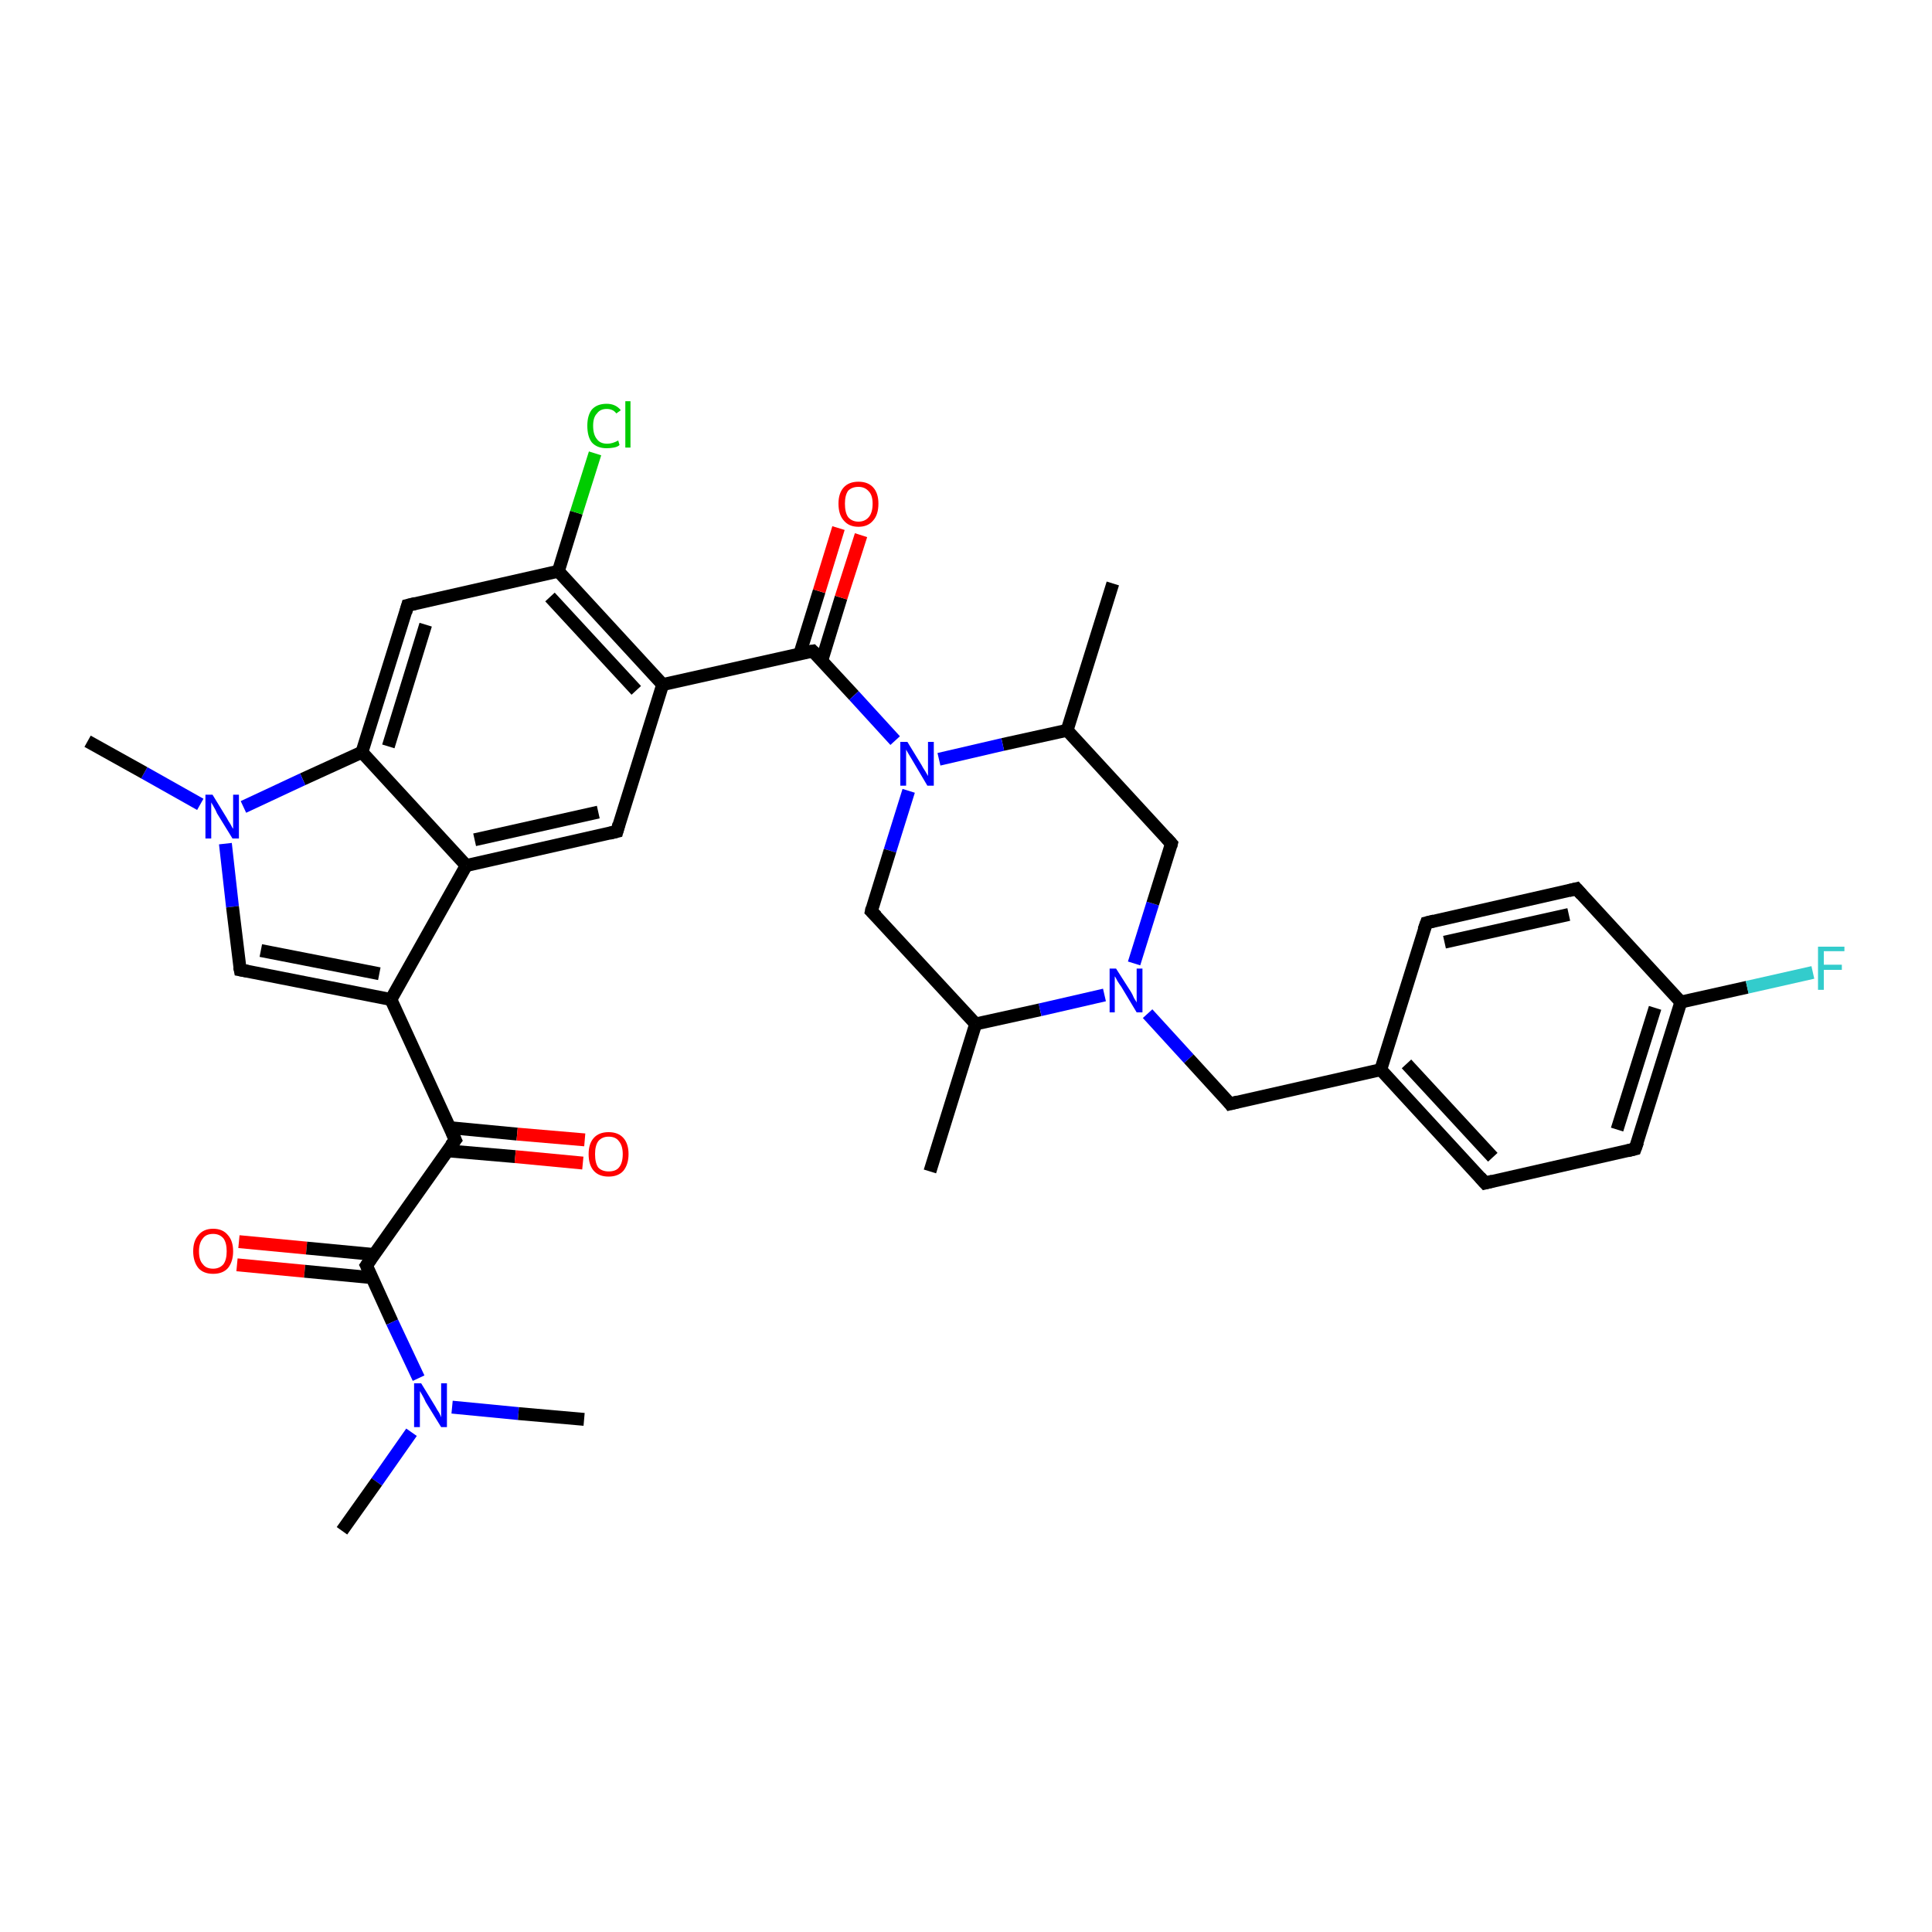 <?xml version='1.0' encoding='iso-8859-1'?>
<svg version='1.1' baseProfile='full'
              xmlns='http://www.w3.org/2000/svg'
                      xmlns:rdkit='http://www.rdkit.org/xml'
                      xmlns:xlink='http://www.w3.org/1999/xlink'
                  xml:space='preserve'
width='300px' height='300px' viewBox='0 0 300 300'>
<!-- END OF HEADER -->
<rect style='opacity:1.0;fill:#FFFFFF;stroke:none' width='300.0' height='300.0' x='0.0' y='0.0'> </rect>
<path class='bond-0 atom-0 atom-1' d='M 37.1,192.8 L 47.6,193.8' style='fill:none;fill-rule:evenodd;stroke:#FF0000;stroke-width:2.0px;stroke-linecap:butt;stroke-linejoin:miter;stroke-opacity:1' />
<path class='bond-0 atom-0 atom-1' d='M 47.6,193.8 L 58.1,194.8' style='fill:none;fill-rule:evenodd;stroke:#000000;stroke-width:2.0px;stroke-linecap:butt;stroke-linejoin:miter;stroke-opacity:1' />
<path class='bond-0 atom-0 atom-1' d='M 36.8,196.4 L 47.3,197.4' style='fill:none;fill-rule:evenodd;stroke:#FF0000;stroke-width:2.0px;stroke-linecap:butt;stroke-linejoin:miter;stroke-opacity:1' />
<path class='bond-0 atom-0 atom-1' d='M 47.3,197.4 L 57.8,198.4' style='fill:none;fill-rule:evenodd;stroke:#000000;stroke-width:2.0px;stroke-linecap:butt;stroke-linejoin:miter;stroke-opacity:1' />
<path class='bond-1 atom-1 atom-2' d='M 56.9,196.5 L 60.9,205.3' style='fill:none;fill-rule:evenodd;stroke:#000000;stroke-width:2.0px;stroke-linecap:butt;stroke-linejoin:miter;stroke-opacity:1' />
<path class='bond-1 atom-1 atom-2' d='M 60.9,205.3 L 65.0,214.0' style='fill:none;fill-rule:evenodd;stroke:#0000FF;stroke-width:2.0px;stroke-linecap:butt;stroke-linejoin:miter;stroke-opacity:1' />
<path class='bond-2 atom-2 atom-3' d='M 63.9,222.4 L 58.5,230.1' style='fill:none;fill-rule:evenodd;stroke:#0000FF;stroke-width:2.0px;stroke-linecap:butt;stroke-linejoin:miter;stroke-opacity:1' />
<path class='bond-2 atom-2 atom-3' d='M 58.5,230.1 L 53.1,237.7' style='fill:none;fill-rule:evenodd;stroke:#000000;stroke-width:2.0px;stroke-linecap:butt;stroke-linejoin:miter;stroke-opacity:1' />
<path class='bond-3 atom-2 atom-4' d='M 70.2,218.5 L 80.5,219.5' style='fill:none;fill-rule:evenodd;stroke:#0000FF;stroke-width:2.0px;stroke-linecap:butt;stroke-linejoin:miter;stroke-opacity:1' />
<path class='bond-3 atom-2 atom-4' d='M 80.5,219.5 L 90.7,220.4' style='fill:none;fill-rule:evenodd;stroke:#000000;stroke-width:2.0px;stroke-linecap:butt;stroke-linejoin:miter;stroke-opacity:1' />
<path class='bond-4 atom-1 atom-5' d='M 56.9,196.5 L 70.7,177.0' style='fill:none;fill-rule:evenodd;stroke:#000000;stroke-width:2.0px;stroke-linecap:butt;stroke-linejoin:miter;stroke-opacity:1' />
<path class='bond-5 atom-5 atom-6' d='M 69.5,178.7 L 80.0,179.6' style='fill:none;fill-rule:evenodd;stroke:#000000;stroke-width:2.0px;stroke-linecap:butt;stroke-linejoin:miter;stroke-opacity:1' />
<path class='bond-5 atom-5 atom-6' d='M 80.0,179.6 L 90.5,180.6' style='fill:none;fill-rule:evenodd;stroke:#FF0000;stroke-width:2.0px;stroke-linecap:butt;stroke-linejoin:miter;stroke-opacity:1' />
<path class='bond-5 atom-5 atom-6' d='M 69.8,175.1 L 80.3,176.1' style='fill:none;fill-rule:evenodd;stroke:#000000;stroke-width:2.0px;stroke-linecap:butt;stroke-linejoin:miter;stroke-opacity:1' />
<path class='bond-5 atom-5 atom-6' d='M 80.3,176.1 L 90.8,177.0' style='fill:none;fill-rule:evenodd;stroke:#FF0000;stroke-width:2.0px;stroke-linecap:butt;stroke-linejoin:miter;stroke-opacity:1' />
<path class='bond-6 atom-5 atom-7' d='M 70.7,177.0 L 60.7,155.2' style='fill:none;fill-rule:evenodd;stroke:#000000;stroke-width:2.0px;stroke-linecap:butt;stroke-linejoin:miter;stroke-opacity:1' />
<path class='bond-7 atom-7 atom-8' d='M 60.7,155.2 L 72.4,134.4' style='fill:none;fill-rule:evenodd;stroke:#000000;stroke-width:2.0px;stroke-linecap:butt;stroke-linejoin:miter;stroke-opacity:1' />
<path class='bond-8 atom-8 atom-9' d='M 72.4,134.4 L 95.8,129.1' style='fill:none;fill-rule:evenodd;stroke:#000000;stroke-width:2.0px;stroke-linecap:butt;stroke-linejoin:miter;stroke-opacity:1' />
<path class='bond-8 atom-8 atom-9' d='M 73.7,130.4 L 92.9,126.1' style='fill:none;fill-rule:evenodd;stroke:#000000;stroke-width:2.0px;stroke-linecap:butt;stroke-linejoin:miter;stroke-opacity:1' />
<path class='bond-9 atom-9 atom-10' d='M 95.8,129.1 L 102.9,106.3' style='fill:none;fill-rule:evenodd;stroke:#000000;stroke-width:2.0px;stroke-linecap:butt;stroke-linejoin:miter;stroke-opacity:1' />
<path class='bond-10 atom-10 atom-11' d='M 102.9,106.3 L 86.7,88.7' style='fill:none;fill-rule:evenodd;stroke:#000000;stroke-width:2.0px;stroke-linecap:butt;stroke-linejoin:miter;stroke-opacity:1' />
<path class='bond-10 atom-10 atom-11' d='M 98.8,107.2 L 85.4,92.7' style='fill:none;fill-rule:evenodd;stroke:#000000;stroke-width:2.0px;stroke-linecap:butt;stroke-linejoin:miter;stroke-opacity:1' />
<path class='bond-11 atom-11 atom-12' d='M 86.7,88.7 L 89.5,79.6' style='fill:none;fill-rule:evenodd;stroke:#000000;stroke-width:2.0px;stroke-linecap:butt;stroke-linejoin:miter;stroke-opacity:1' />
<path class='bond-11 atom-11 atom-12' d='M 89.5,79.6 L 92.4,70.4' style='fill:none;fill-rule:evenodd;stroke:#00CC00;stroke-width:2.0px;stroke-linecap:butt;stroke-linejoin:miter;stroke-opacity:1' />
<path class='bond-12 atom-11 atom-13' d='M 86.7,88.7 L 63.3,94.0' style='fill:none;fill-rule:evenodd;stroke:#000000;stroke-width:2.0px;stroke-linecap:butt;stroke-linejoin:miter;stroke-opacity:1' />
<path class='bond-13 atom-13 atom-14' d='M 63.3,94.0 L 56.2,116.8' style='fill:none;fill-rule:evenodd;stroke:#000000;stroke-width:2.0px;stroke-linecap:butt;stroke-linejoin:miter;stroke-opacity:1' />
<path class='bond-13 atom-13 atom-14' d='M 66.1,97.0 L 60.3,115.9' style='fill:none;fill-rule:evenodd;stroke:#000000;stroke-width:2.0px;stroke-linecap:butt;stroke-linejoin:miter;stroke-opacity:1' />
<path class='bond-14 atom-14 atom-15' d='M 56.2,116.8 L 47.0,121.0' style='fill:none;fill-rule:evenodd;stroke:#000000;stroke-width:2.0px;stroke-linecap:butt;stroke-linejoin:miter;stroke-opacity:1' />
<path class='bond-14 atom-14 atom-15' d='M 47.0,121.0 L 37.8,125.3' style='fill:none;fill-rule:evenodd;stroke:#0000FF;stroke-width:2.0px;stroke-linecap:butt;stroke-linejoin:miter;stroke-opacity:1' />
<path class='bond-15 atom-15 atom-16' d='M 35.0,131.0 L 36.1,140.8' style='fill:none;fill-rule:evenodd;stroke:#0000FF;stroke-width:2.0px;stroke-linecap:butt;stroke-linejoin:miter;stroke-opacity:1' />
<path class='bond-15 atom-15 atom-16' d='M 36.1,140.8 L 37.3,150.6' style='fill:none;fill-rule:evenodd;stroke:#000000;stroke-width:2.0px;stroke-linecap:butt;stroke-linejoin:miter;stroke-opacity:1' />
<path class='bond-16 atom-15 atom-17' d='M 31.1,124.9 L 22.4,120.0' style='fill:none;fill-rule:evenodd;stroke:#0000FF;stroke-width:2.0px;stroke-linecap:butt;stroke-linejoin:miter;stroke-opacity:1' />
<path class='bond-16 atom-15 atom-17' d='M 22.4,120.0 L 13.6,115.1' style='fill:none;fill-rule:evenodd;stroke:#000000;stroke-width:2.0px;stroke-linecap:butt;stroke-linejoin:miter;stroke-opacity:1' />
<path class='bond-17 atom-10 atom-18' d='M 102.9,106.3 L 126.2,101.1' style='fill:none;fill-rule:evenodd;stroke:#000000;stroke-width:2.0px;stroke-linecap:butt;stroke-linejoin:miter;stroke-opacity:1' />
<path class='bond-18 atom-18 atom-19' d='M 127.6,102.6 L 130.6,92.8' style='fill:none;fill-rule:evenodd;stroke:#000000;stroke-width:2.0px;stroke-linecap:butt;stroke-linejoin:miter;stroke-opacity:1' />
<path class='bond-18 atom-18 atom-19' d='M 130.6,92.8 L 133.7,83.1' style='fill:none;fill-rule:evenodd;stroke:#FF0000;stroke-width:2.0px;stroke-linecap:butt;stroke-linejoin:miter;stroke-opacity:1' />
<path class='bond-18 atom-18 atom-19' d='M 124.2,101.5 L 127.2,91.8' style='fill:none;fill-rule:evenodd;stroke:#000000;stroke-width:2.0px;stroke-linecap:butt;stroke-linejoin:miter;stroke-opacity:1' />
<path class='bond-18 atom-18 atom-19' d='M 127.2,91.8 L 130.2,82.0' style='fill:none;fill-rule:evenodd;stroke:#FF0000;stroke-width:2.0px;stroke-linecap:butt;stroke-linejoin:miter;stroke-opacity:1' />
<path class='bond-19 atom-18 atom-20' d='M 126.2,101.1 L 132.6,108.0' style='fill:none;fill-rule:evenodd;stroke:#000000;stroke-width:2.0px;stroke-linecap:butt;stroke-linejoin:miter;stroke-opacity:1' />
<path class='bond-19 atom-18 atom-20' d='M 132.6,108.0 L 139.0,115.0' style='fill:none;fill-rule:evenodd;stroke:#0000FF;stroke-width:2.0px;stroke-linecap:butt;stroke-linejoin:miter;stroke-opacity:1' />
<path class='bond-20 atom-20 atom-21' d='M 141.1,122.8 L 138.2,132.1' style='fill:none;fill-rule:evenodd;stroke:#0000FF;stroke-width:2.0px;stroke-linecap:butt;stroke-linejoin:miter;stroke-opacity:1' />
<path class='bond-20 atom-20 atom-21' d='M 138.2,132.1 L 135.3,141.5' style='fill:none;fill-rule:evenodd;stroke:#000000;stroke-width:2.0px;stroke-linecap:butt;stroke-linejoin:miter;stroke-opacity:1' />
<path class='bond-21 atom-21 atom-22' d='M 135.3,141.5 L 151.5,159.0' style='fill:none;fill-rule:evenodd;stroke:#000000;stroke-width:2.0px;stroke-linecap:butt;stroke-linejoin:miter;stroke-opacity:1' />
<path class='bond-22 atom-22 atom-23' d='M 151.5,159.0 L 161.5,156.8' style='fill:none;fill-rule:evenodd;stroke:#000000;stroke-width:2.0px;stroke-linecap:butt;stroke-linejoin:miter;stroke-opacity:1' />
<path class='bond-22 atom-22 atom-23' d='M 161.5,156.8 L 171.5,154.5' style='fill:none;fill-rule:evenodd;stroke:#0000FF;stroke-width:2.0px;stroke-linecap:butt;stroke-linejoin:miter;stroke-opacity:1' />
<path class='bond-23 atom-23 atom-24' d='M 178.2,157.4 L 184.6,164.4' style='fill:none;fill-rule:evenodd;stroke:#0000FF;stroke-width:2.0px;stroke-linecap:butt;stroke-linejoin:miter;stroke-opacity:1' />
<path class='bond-23 atom-23 atom-24' d='M 184.6,164.4 L 191.0,171.4' style='fill:none;fill-rule:evenodd;stroke:#000000;stroke-width:2.0px;stroke-linecap:butt;stroke-linejoin:miter;stroke-opacity:1' />
<path class='bond-24 atom-24 atom-25' d='M 191.0,171.4 L 214.4,166.1' style='fill:none;fill-rule:evenodd;stroke:#000000;stroke-width:2.0px;stroke-linecap:butt;stroke-linejoin:miter;stroke-opacity:1' />
<path class='bond-25 atom-25 atom-26' d='M 214.4,166.1 L 230.6,183.7' style='fill:none;fill-rule:evenodd;stroke:#000000;stroke-width:2.0px;stroke-linecap:butt;stroke-linejoin:miter;stroke-opacity:1' />
<path class='bond-25 atom-25 atom-26' d='M 218.4,165.2 L 231.8,179.7' style='fill:none;fill-rule:evenodd;stroke:#000000;stroke-width:2.0px;stroke-linecap:butt;stroke-linejoin:miter;stroke-opacity:1' />
<path class='bond-26 atom-26 atom-27' d='M 230.6,183.7 L 253.9,178.4' style='fill:none;fill-rule:evenodd;stroke:#000000;stroke-width:2.0px;stroke-linecap:butt;stroke-linejoin:miter;stroke-opacity:1' />
<path class='bond-27 atom-27 atom-28' d='M 253.9,178.4 L 261.0,155.6' style='fill:none;fill-rule:evenodd;stroke:#000000;stroke-width:2.0px;stroke-linecap:butt;stroke-linejoin:miter;stroke-opacity:1' />
<path class='bond-27 atom-27 atom-28' d='M 251.1,175.4 L 257.0,156.5' style='fill:none;fill-rule:evenodd;stroke:#000000;stroke-width:2.0px;stroke-linecap:butt;stroke-linejoin:miter;stroke-opacity:1' />
<path class='bond-28 atom-28 atom-29' d='M 261.0,155.6 L 271.3,153.3' style='fill:none;fill-rule:evenodd;stroke:#000000;stroke-width:2.0px;stroke-linecap:butt;stroke-linejoin:miter;stroke-opacity:1' />
<path class='bond-28 atom-28 atom-29' d='M 271.3,153.3 L 281.5,151.0' style='fill:none;fill-rule:evenodd;stroke:#33CCCC;stroke-width:2.0px;stroke-linecap:butt;stroke-linejoin:miter;stroke-opacity:1' />
<path class='bond-29 atom-28 atom-30' d='M 261.0,155.6 L 244.8,138.0' style='fill:none;fill-rule:evenodd;stroke:#000000;stroke-width:2.0px;stroke-linecap:butt;stroke-linejoin:miter;stroke-opacity:1' />
<path class='bond-30 atom-30 atom-31' d='M 244.8,138.0 L 221.5,143.3' style='fill:none;fill-rule:evenodd;stroke:#000000;stroke-width:2.0px;stroke-linecap:butt;stroke-linejoin:miter;stroke-opacity:1' />
<path class='bond-30 atom-30 atom-31' d='M 243.6,142.0 L 224.3,146.3' style='fill:none;fill-rule:evenodd;stroke:#000000;stroke-width:2.0px;stroke-linecap:butt;stroke-linejoin:miter;stroke-opacity:1' />
<path class='bond-31 atom-23 atom-32' d='M 176.1,149.6 L 179.0,140.3' style='fill:none;fill-rule:evenodd;stroke:#0000FF;stroke-width:2.0px;stroke-linecap:butt;stroke-linejoin:miter;stroke-opacity:1' />
<path class='bond-31 atom-23 atom-32' d='M 179.0,140.3 L 181.9,131.0' style='fill:none;fill-rule:evenodd;stroke:#000000;stroke-width:2.0px;stroke-linecap:butt;stroke-linejoin:miter;stroke-opacity:1' />
<path class='bond-32 atom-32 atom-33' d='M 181.9,131.0 L 165.7,113.4' style='fill:none;fill-rule:evenodd;stroke:#000000;stroke-width:2.0px;stroke-linecap:butt;stroke-linejoin:miter;stroke-opacity:1' />
<path class='bond-33 atom-33 atom-34' d='M 165.7,113.4 L 172.8,90.6' style='fill:none;fill-rule:evenodd;stroke:#000000;stroke-width:2.0px;stroke-linecap:butt;stroke-linejoin:miter;stroke-opacity:1' />
<path class='bond-34 atom-22 atom-35' d='M 151.5,159.0 L 144.4,181.9' style='fill:none;fill-rule:evenodd;stroke:#000000;stroke-width:2.0px;stroke-linecap:butt;stroke-linejoin:miter;stroke-opacity:1' />
<path class='bond-35 atom-14 atom-8' d='M 56.2,116.8 L 72.4,134.4' style='fill:none;fill-rule:evenodd;stroke:#000000;stroke-width:2.0px;stroke-linecap:butt;stroke-linejoin:miter;stroke-opacity:1' />
<path class='bond-36 atom-16 atom-7' d='M 37.3,150.6 L 60.7,155.2' style='fill:none;fill-rule:evenodd;stroke:#000000;stroke-width:2.0px;stroke-linecap:butt;stroke-linejoin:miter;stroke-opacity:1' />
<path class='bond-36 atom-16 atom-7' d='M 40.5,147.6 L 58.9,151.2' style='fill:none;fill-rule:evenodd;stroke:#000000;stroke-width:2.0px;stroke-linecap:butt;stroke-linejoin:miter;stroke-opacity:1' />
<path class='bond-37 atom-31 atom-25' d='M 221.5,143.3 L 214.4,166.1' style='fill:none;fill-rule:evenodd;stroke:#000000;stroke-width:2.0px;stroke-linecap:butt;stroke-linejoin:miter;stroke-opacity:1' />
<path class='bond-38 atom-33 atom-20' d='M 165.7,113.4 L 155.7,115.6' style='fill:none;fill-rule:evenodd;stroke:#000000;stroke-width:2.0px;stroke-linecap:butt;stroke-linejoin:miter;stroke-opacity:1' />
<path class='bond-38 atom-33 atom-20' d='M 155.7,115.6 L 145.8,117.9' style='fill:none;fill-rule:evenodd;stroke:#0000FF;stroke-width:2.0px;stroke-linecap:butt;stroke-linejoin:miter;stroke-opacity:1' />
<path d='M 57.1,196.9 L 56.9,196.5 L 57.6,195.5' style='fill:none;stroke:#000000;stroke-width:2.0px;stroke-linecap:butt;stroke-linejoin:miter;stroke-opacity:1;' />
<path d='M 70.0,177.9 L 70.7,177.0 L 70.2,175.9' style='fill:none;stroke:#000000;stroke-width:2.0px;stroke-linecap:butt;stroke-linejoin:miter;stroke-opacity:1;' />
<path d='M 94.6,129.4 L 95.8,129.1 L 96.1,128.0' style='fill:none;stroke:#000000;stroke-width:2.0px;stroke-linecap:butt;stroke-linejoin:miter;stroke-opacity:1;' />
<path d='M 64.5,93.7 L 63.3,94.0 L 63.0,95.1' style='fill:none;stroke:#000000;stroke-width:2.0px;stroke-linecap:butt;stroke-linejoin:miter;stroke-opacity:1;' />
<path d='M 37.2,150.1 L 37.3,150.6 L 38.4,150.8' style='fill:none;stroke:#000000;stroke-width:2.0px;stroke-linecap:butt;stroke-linejoin:miter;stroke-opacity:1;' />
<path d='M 125.0,101.3 L 126.2,101.1 L 126.5,101.4' style='fill:none;stroke:#000000;stroke-width:2.0px;stroke-linecap:butt;stroke-linejoin:miter;stroke-opacity:1;' />
<path d='M 135.4,141.0 L 135.3,141.5 L 136.1,142.3' style='fill:none;stroke:#000000;stroke-width:2.0px;stroke-linecap:butt;stroke-linejoin:miter;stroke-opacity:1;' />
<path d='M 190.7,171.0 L 191.0,171.4 L 192.2,171.1' style='fill:none;stroke:#000000;stroke-width:2.0px;stroke-linecap:butt;stroke-linejoin:miter;stroke-opacity:1;' />
<path d='M 229.8,182.8 L 230.6,183.7 L 231.8,183.4' style='fill:none;stroke:#000000;stroke-width:2.0px;stroke-linecap:butt;stroke-linejoin:miter;stroke-opacity:1;' />
<path d='M 252.7,178.7 L 253.9,178.4 L 254.3,177.3' style='fill:none;stroke:#000000;stroke-width:2.0px;stroke-linecap:butt;stroke-linejoin:miter;stroke-opacity:1;' />
<path d='M 245.6,138.9 L 244.8,138.0 L 243.6,138.3' style='fill:none;stroke:#000000;stroke-width:2.0px;stroke-linecap:butt;stroke-linejoin:miter;stroke-opacity:1;' />
<path d='M 222.7,143.0 L 221.5,143.3 L 221.1,144.4' style='fill:none;stroke:#000000;stroke-width:2.0px;stroke-linecap:butt;stroke-linejoin:miter;stroke-opacity:1;' />
<path d='M 181.8,131.4 L 181.9,131.0 L 181.1,130.1' style='fill:none;stroke:#000000;stroke-width:2.0px;stroke-linecap:butt;stroke-linejoin:miter;stroke-opacity:1;' />
<path class='atom-0' d='M 30.0 194.3
Q 30.0 192.7, 30.8 191.8
Q 31.6 190.8, 33.1 190.8
Q 34.6 190.8, 35.4 191.8
Q 36.2 192.7, 36.2 194.3
Q 36.2 195.9, 35.4 196.9
Q 34.6 197.8, 33.1 197.8
Q 31.6 197.8, 30.8 196.9
Q 30.0 195.9, 30.0 194.3
M 33.1 197.0
Q 34.1 197.0, 34.7 196.3
Q 35.2 195.6, 35.2 194.3
Q 35.2 193.0, 34.7 192.3
Q 34.1 191.6, 33.1 191.6
Q 32.0 191.6, 31.5 192.3
Q 30.9 193.0, 30.9 194.3
Q 30.9 195.7, 31.5 196.3
Q 32.0 197.0, 33.1 197.0
' fill='#FF0000'/>
<path class='atom-2' d='M 65.4 214.8
L 67.6 218.4
Q 67.8 218.8, 68.2 219.4
Q 68.5 220.0, 68.5 220.1
L 68.5 214.8
L 69.4 214.8
L 69.4 221.6
L 68.5 221.6
L 66.1 217.7
Q 65.9 217.2, 65.6 216.7
Q 65.3 216.2, 65.2 216.0
L 65.2 221.6
L 64.3 221.6
L 64.3 214.8
L 65.4 214.8
' fill='#0000FF'/>
<path class='atom-6' d='M 91.4 179.2
Q 91.4 177.6, 92.2 176.7
Q 93.0 175.8, 94.5 175.8
Q 96.0 175.8, 96.8 176.7
Q 97.6 177.6, 97.6 179.2
Q 97.6 180.8, 96.8 181.8
Q 96.0 182.7, 94.5 182.7
Q 93.0 182.7, 92.2 181.8
Q 91.4 180.9, 91.4 179.2
M 94.5 181.9
Q 95.6 181.9, 96.1 181.3
Q 96.7 180.6, 96.7 179.2
Q 96.7 177.9, 96.1 177.2
Q 95.6 176.5, 94.5 176.5
Q 93.5 176.5, 92.9 177.2
Q 92.4 177.9, 92.4 179.2
Q 92.4 180.6, 92.9 181.3
Q 93.5 181.9, 94.5 181.9
' fill='#FF0000'/>
<path class='atom-12' d='M 91.2 66.1
Q 91.2 64.5, 91.9 63.6
Q 92.7 62.7, 94.2 62.7
Q 95.6 62.7, 96.4 63.7
L 95.7 64.2
Q 95.2 63.5, 94.2 63.5
Q 93.2 63.5, 92.7 64.2
Q 92.1 64.8, 92.1 66.1
Q 92.1 67.5, 92.7 68.2
Q 93.2 68.9, 94.3 68.9
Q 95.1 68.9, 96.0 68.4
L 96.2 69.1
Q 95.9 69.4, 95.3 69.5
Q 94.8 69.6, 94.2 69.6
Q 92.7 69.6, 91.9 68.7
Q 91.2 67.8, 91.2 66.1
' fill='#00CC00'/>
<path class='atom-12' d='M 97.1 62.3
L 97.9 62.3
L 97.9 69.5
L 97.1 69.5
L 97.1 62.3
' fill='#00CC00'/>
<path class='atom-15' d='M 33.0 123.4
L 35.2 127.0
Q 35.4 127.4, 35.8 128.0
Q 36.1 128.6, 36.2 128.7
L 36.2 123.4
L 37.1 123.4
L 37.1 130.2
L 36.1 130.2
L 33.7 126.3
Q 33.5 125.8, 33.2 125.3
Q 32.9 124.8, 32.8 124.6
L 32.8 130.2
L 31.9 130.2
L 31.9 123.4
L 33.0 123.4
' fill='#0000FF'/>
<path class='atom-19' d='M 130.2 78.2
Q 130.2 76.6, 131.0 75.7
Q 131.8 74.8, 133.3 74.8
Q 134.8 74.8, 135.6 75.7
Q 136.4 76.6, 136.4 78.2
Q 136.4 79.9, 135.6 80.8
Q 134.8 81.8, 133.3 81.8
Q 131.8 81.8, 131.0 80.8
Q 130.2 79.9, 130.2 78.2
M 133.3 81.0
Q 134.3 81.0, 134.9 80.3
Q 135.5 79.6, 135.5 78.2
Q 135.5 76.9, 134.9 76.3
Q 134.3 75.6, 133.3 75.6
Q 132.3 75.6, 131.7 76.2
Q 131.2 76.9, 131.2 78.2
Q 131.2 79.6, 131.7 80.3
Q 132.3 81.0, 133.3 81.0
' fill='#FF0000'/>
<path class='atom-20' d='M 140.9 115.2
L 143.1 118.8
Q 143.3 119.2, 143.7 119.8
Q 144.1 120.5, 144.1 120.5
L 144.1 115.2
L 145.0 115.2
L 145.0 122.0
L 144.0 122.0
L 141.7 118.1
Q 141.4 117.6, 141.1 117.1
Q 140.8 116.6, 140.7 116.4
L 140.7 122.0
L 139.8 122.0
L 139.8 115.2
L 140.9 115.2
' fill='#0000FF'/>
<path class='atom-23' d='M 173.3 150.4
L 175.6 154.0
Q 175.8 154.3, 176.1 155.0
Q 176.5 155.6, 176.5 155.7
L 176.5 150.4
L 177.4 150.4
L 177.4 157.2
L 176.5 157.2
L 174.1 153.2
Q 173.8 152.8, 173.5 152.3
Q 173.2 151.7, 173.1 151.6
L 173.1 157.2
L 172.3 157.2
L 172.3 150.4
L 173.3 150.4
' fill='#0000FF'/>
<path class='atom-29' d='M 282.3 147.0
L 286.4 147.0
L 286.4 147.7
L 283.2 147.7
L 283.2 149.8
L 286.0 149.8
L 286.0 150.6
L 283.2 150.6
L 283.2 153.7
L 282.3 153.7
L 282.3 147.0
' fill='#33CCCC'/>
</svg>
